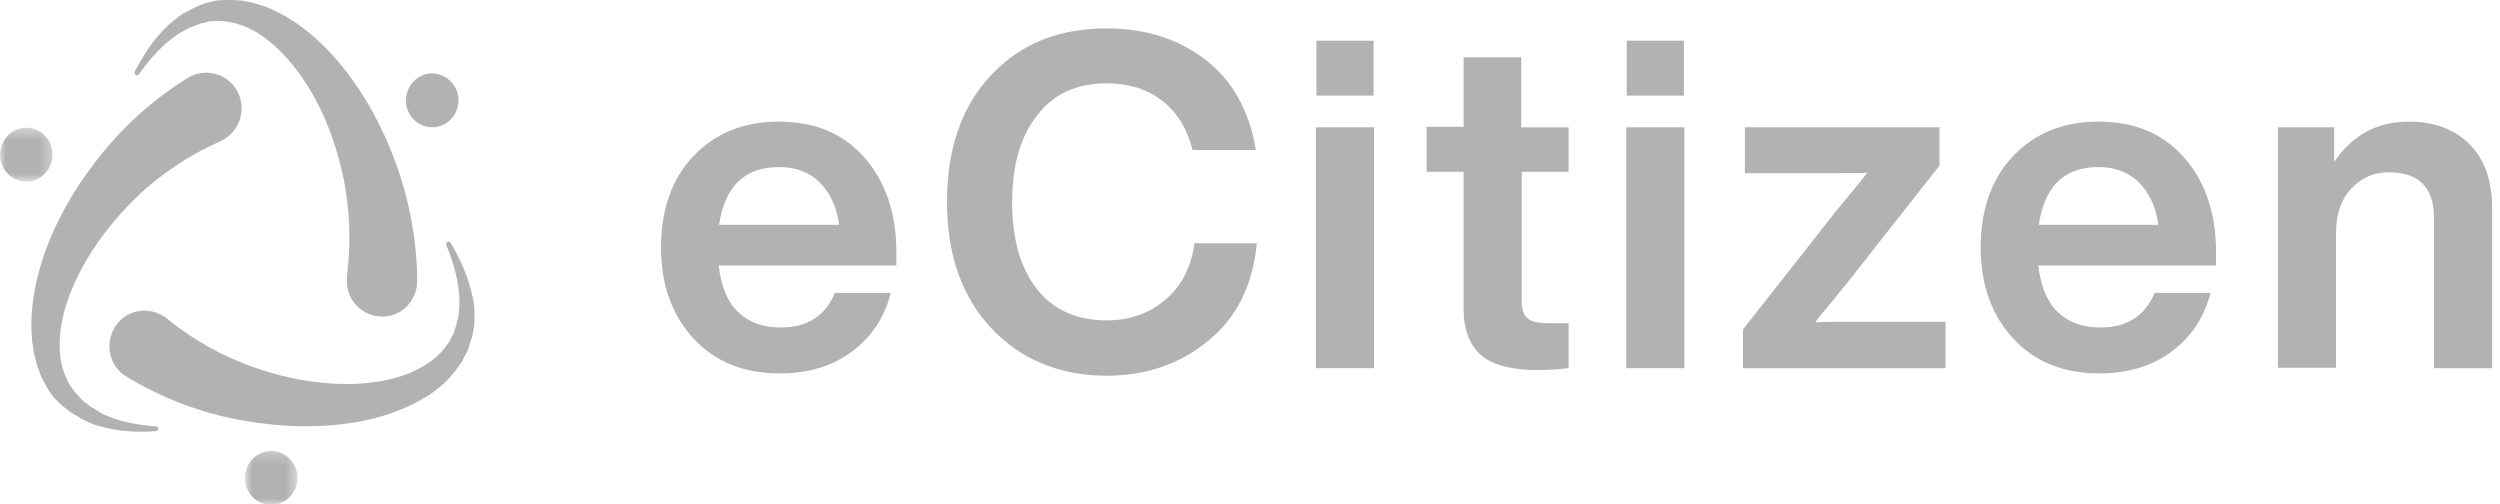 <svg width="223" height="45" viewBox="0 0 223 45" fill="none" xmlns="http://www.w3.org/2000/svg">
<g clip-path="url(#clip0)">
<path d="M80.038 23.682H64.106C64.315 25.497 64.858 26.89 65.82 27.819C66.782 28.747 68.037 29.212 69.626 29.212C72.009 29.212 73.598 28.198 74.476 26.13H79.453C78.909 28.325 77.738 30.056 75.982 31.365C74.225 32.673 72.093 33.306 69.542 33.306C66.364 33.306 63.813 32.293 61.889 30.225C59.966 28.156 58.962 25.455 58.962 22.078C58.962 18.7 59.924 15.957 61.848 13.93C63.813 11.862 66.364 10.849 69.458 10.849C72.678 10.849 75.229 11.904 77.111 14.057C78.993 16.21 79.954 18.996 79.954 22.457V23.682H80.038ZM64.147 20.051H74.853C74.644 18.489 74.058 17.223 73.138 16.294C72.218 15.366 71.005 14.901 69.5 14.901C66.406 14.901 64.649 16.632 64.147 20.051Z" fill="#B2B2B2"/>
<path d="M88.443 29.296C85.809 26.51 84.471 22.711 84.471 18.025C84.471 13.297 85.767 9.498 88.401 6.712C90.994 3.926 94.423 2.533 98.73 2.533C102.159 2.533 105.087 3.461 107.512 5.319C109.937 7.176 111.443 9.878 112.028 13.382H106.383C105.881 11.44 104.961 9.962 103.623 8.949C102.285 7.936 100.654 7.43 98.689 7.43C96.096 7.43 94.005 8.358 92.541 10.258C91.036 12.115 90.283 14.732 90.283 18.025C90.283 21.36 91.036 23.935 92.5 25.793C93.963 27.65 96.054 28.579 98.689 28.579C100.738 28.579 102.452 27.988 103.916 26.764C105.379 25.539 106.257 23.851 106.55 21.698H112.112C111.735 25.455 110.314 28.368 107.721 30.436C105.212 32.505 102.159 33.518 98.647 33.518C94.465 33.475 91.078 32.082 88.443 29.296Z" fill="#B2B2B2"/>
<path d="M117.381 32.842V11.355H122.566V32.842H117.381ZM117.423 8.527V3.63H122.524V8.527H117.423Z" fill="#B2B2B2"/>
<path d="M139.962 15.324H135.738V26.933C135.738 27.608 135.906 28.114 136.282 28.41C136.658 28.706 137.286 28.832 138.164 28.832H139.92V32.842C138.791 32.969 137.871 33.011 137.202 33.011C134.902 33.011 133.188 32.589 132.142 31.703C131.097 30.816 130.553 29.423 130.553 27.523V15.324H127.25V11.313H130.553V5.108H135.697V11.356H139.92V15.324H139.962Z" fill="#B2B2B2"/>
<path d="M145.064 32.842V11.355H150.249V32.842H145.064ZM145.106 8.527V3.63H150.207V8.527H145.106Z" fill="#B2B2B2"/>
<path d="M173.541 28.748V32.842H155.476V29.381L163.881 18.701C164.258 18.236 164.76 17.645 165.345 16.928C165.93 16.21 166.349 15.704 166.558 15.408C165.889 15.45 164.425 15.45 162.167 15.45H155.643V11.355H172.998V14.775L164.592 25.455C164.216 25.919 163.714 26.51 163.129 27.228C162.543 27.945 162.125 28.452 161.916 28.748C162.585 28.705 164.049 28.705 166.307 28.705H173.541V28.748Z" fill="#B2B2B2"/>
<path d="M197.753 23.682H181.821C182.03 25.497 182.574 26.89 183.536 27.819C184.497 28.747 185.752 29.212 187.341 29.212C189.724 29.212 191.314 28.198 192.192 26.13H197.168C196.624 28.325 195.453 30.056 193.697 31.365C191.941 32.673 189.808 33.306 187.257 33.306C184.079 33.306 181.528 32.293 179.605 30.225C177.681 28.156 176.677 25.455 176.677 22.078C176.677 18.7 177.639 15.957 179.563 13.93C181.528 11.862 184.079 10.849 187.174 10.849C190.394 10.849 192.944 11.904 194.826 14.057C196.708 16.21 197.67 18.996 197.67 22.457V23.682H197.753ZM181.863 20.051H192.526C192.317 18.489 191.732 17.223 190.812 16.294C189.892 15.366 188.679 14.901 187.174 14.901C184.121 14.901 182.365 16.632 181.863 20.051Z" fill="#B2B2B2"/>
<path d="M220.293 12.875C221.631 14.226 222.3 16.125 222.3 18.616V32.842H217.115V19.46C217.115 16.759 215.777 15.366 213.1 15.366C211.762 15.366 210.675 15.83 209.755 16.801C208.835 17.772 208.375 19.08 208.375 20.769V32.8H203.19V11.355H208.208V14.437C209.838 12.031 212.055 10.849 214.857 10.849C217.115 10.849 218.955 11.524 220.293 12.875Z" fill="#B2B2B2"/>
<mask id="mask0" mask-type="alpha" maskUnits="userSpaceOnUse" x="21" y="40" width="6" height="5">
<path fill-rule="evenodd" clip-rule="evenodd" d="M26.532 44.993H21.806V40.223H26.532V44.993Z" fill="white"/>
</mask>
<g mask="url(#mask0)">
<path fill-rule="evenodd" clip-rule="evenodd" d="M26.535 42.629C26.535 43.938 25.489 45.035 24.193 45.035C22.897 45.035 21.851 43.98 21.851 42.629C21.851 41.32 22.897 40.223 24.193 40.223C25.448 40.223 26.535 41.278 26.535 42.629Z" fill="#B2B2B2"/>
</g>
<mask id="mask1" mask-type="alpha" maskUnits="userSpaceOnUse" x="0" y="11" width="5" height="6">
<path fill-rule="evenodd" clip-rule="evenodd" d="M0 16.203V11.391H4.684V16.203H0Z" fill="white"/>
</mask>
<g mask="url(#mask1)">
<path fill-rule="evenodd" clip-rule="evenodd" d="M4.684 13.797C4.684 15.105 3.638 16.203 2.342 16.203C1.045 16.203 0 15.105 0 13.797C0 12.488 1.045 11.391 2.342 11.391C3.638 11.391 4.684 12.488 4.684 13.797Z" fill="#B2B2B2"/>
</g>
<path fill-rule="evenodd" clip-rule="evenodd" d="M40.897 8.949C40.897 10.258 39.852 11.355 38.555 11.355C37.259 11.355 36.214 10.3 36.214 8.949C36.214 7.641 37.259 6.543 38.555 6.543C39.852 6.585 40.897 7.641 40.897 8.949Z" fill="#B2B2B2"/>
<path d="M19.612 12.622C16.936 13.804 14.343 15.492 12.127 17.645C9.911 19.798 7.987 22.331 6.691 25.16C6.063 26.553 5.562 28.03 5.394 29.55C5.227 31.027 5.311 32.547 5.98 33.856L6.231 34.362L6.565 34.827L6.733 35.038L6.942 35.249L7.318 35.671C7.443 35.797 7.611 35.924 7.736 36.008C7.903 36.135 8.029 36.262 8.196 36.346L8.698 36.642L8.949 36.81L9.2 36.937C10.622 37.613 12.252 37.908 13.925 38.035C14.051 38.035 14.134 38.161 14.134 38.246C14.134 38.373 14.051 38.415 13.925 38.457C12.252 38.584 10.496 38.499 8.823 37.992L8.489 37.908L8.196 37.782L7.527 37.486C7.318 37.401 7.109 37.275 6.942 37.148C6.733 37.022 6.523 36.937 6.356 36.81L5.813 36.388L5.52 36.177L5.269 35.924L4.767 35.417L4.349 34.827L4.182 34.531C4.14 34.447 4.056 34.32 4.014 34.236L3.68 33.602C3.596 33.391 3.513 33.18 3.429 32.927C3.345 32.716 3.262 32.462 3.22 32.251C3.094 31.745 2.969 31.28 2.927 30.816C2.885 30.563 2.844 30.352 2.844 30.099L2.802 29.381C2.76 27.523 3.053 25.666 3.554 23.935C4.558 20.432 6.356 17.223 8.573 14.353C10.789 11.482 13.507 8.949 16.727 6.965C18.191 6.037 20.156 6.501 21.076 7.978C21.996 9.456 21.536 11.44 20.072 12.369C19.905 12.495 19.738 12.538 19.612 12.622Z" fill="#B2B2B2"/>
<path d="M30.945 24.653C31.321 21.74 31.237 18.616 30.568 15.577C29.899 12.537 28.77 9.583 27.014 7.008C26.136 5.741 25.132 4.559 23.961 3.63C22.79 2.702 21.452 2.026 19.989 1.9L19.445 1.857L18.901 1.9H18.609L18.399 1.984L17.856 2.111C17.689 2.153 17.521 2.237 17.312 2.322C17.145 2.406 16.936 2.448 16.769 2.533L16.267 2.828L16.016 2.955L15.765 3.124C14.469 4.01 13.34 5.277 12.378 6.628C12.294 6.712 12.169 6.754 12.085 6.67C12.002 6.628 11.96 6.501 12.002 6.417C12.796 4.897 13.716 3.462 15.012 2.237L15.263 2.026L15.514 1.815L16.058 1.393C16.225 1.266 16.434 1.14 16.643 1.055C16.852 0.929 17.061 0.844 17.27 0.718L17.939 0.422L18.274 0.295L18.609 0.211L19.32 0.042L20.03 0L20.407 0C20.532 0 20.658 0 20.741 0L21.452 0.042C21.703 0.084 21.912 0.127 22.163 0.169C22.414 0.211 22.623 0.253 22.832 0.338C23.292 0.464 23.752 0.591 24.17 0.802C24.379 0.886 24.588 0.971 24.798 1.098L25.425 1.435C27.056 2.364 28.436 3.588 29.648 4.897C32.074 7.598 33.872 10.764 35.168 14.184C36.465 17.603 37.175 21.234 37.217 25.033C37.217 26.806 35.837 28.241 34.123 28.241C32.367 28.241 30.945 26.848 30.945 25.117C30.945 24.991 30.945 24.822 30.945 24.653Z" fill="#B2B2B2"/>
<path d="M14.887 28.41C17.145 30.267 19.821 31.787 22.749 32.8C25.634 33.813 28.77 34.362 31.823 34.235C33.37 34.151 34.876 33.898 36.255 33.391C37.636 32.842 38.932 32.083 39.768 30.901L40.103 30.436L40.354 29.93L40.479 29.676L40.563 29.423L40.73 28.874C40.772 28.705 40.814 28.494 40.855 28.326C40.897 28.157 40.939 27.945 40.939 27.777L40.981 27.186V26.89V26.595C40.897 24.991 40.437 23.386 39.81 21.867C39.768 21.74 39.81 21.656 39.935 21.571C40.019 21.529 40.145 21.571 40.186 21.656C41.065 23.091 41.775 24.695 42.152 26.468L42.235 26.806L42.277 27.143L42.319 27.819C42.361 28.03 42.319 28.283 42.319 28.494C42.319 28.705 42.319 28.959 42.277 29.17L42.152 29.845L42.068 30.183L41.943 30.521L41.734 31.238L41.399 31.871L41.232 32.209C41.19 32.294 41.106 32.42 41.023 32.505L40.605 33.096C40.437 33.264 40.312 33.433 40.145 33.644C39.977 33.813 39.81 34.024 39.643 34.151C39.308 34.447 38.932 34.784 38.555 35.038C38.346 35.164 38.179 35.333 37.97 35.417L37.385 35.755C35.754 36.642 33.997 37.233 32.241 37.57C28.687 38.246 25.049 38.119 21.536 37.486C17.981 36.853 14.511 35.544 11.291 33.602C9.785 32.716 9.325 30.774 10.203 29.254C11.082 27.735 13.005 27.27 14.511 28.157C14.636 28.199 14.761 28.326 14.887 28.41Z" fill="#B2B2B2"/>
</g>
<defs>
<clipPath id="clip0">
<rect width="222.3" height="45" fill="white"/>
</clipPath>
</defs>
</svg>
